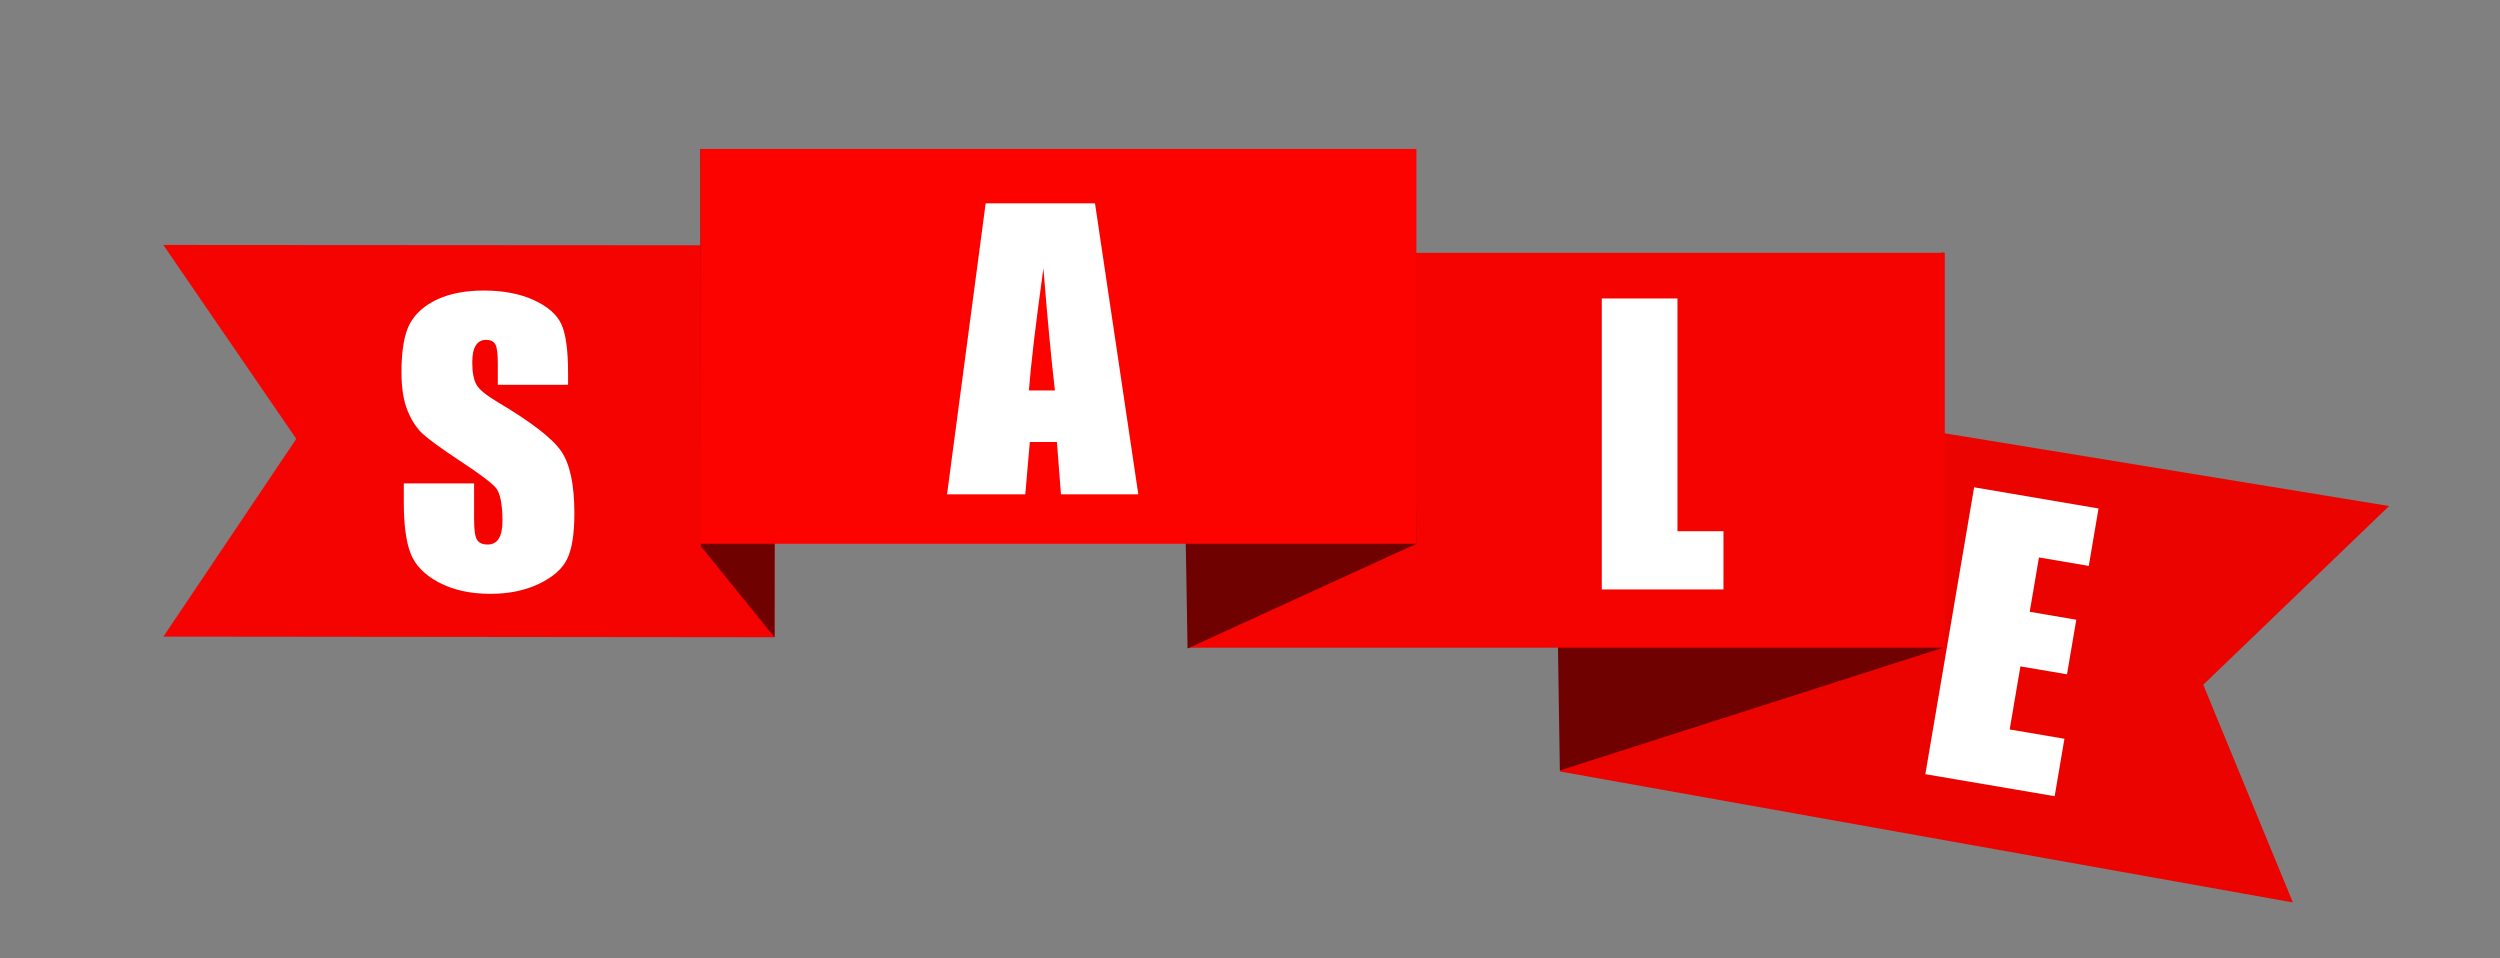 <?xml version="1.0" encoding="utf-8"?>
<!-- Generator: Adobe Illustrator 16.0.0, SVG Export Plug-In . SVG Version: 6.00 Build 0)  -->
<!DOCTYPE svg PUBLIC "-//W3C//DTD SVG 1.1//EN" "http://www.w3.org/Graphics/SVG/1.1/DTD/svg11.dtd">
<svg version="1.1" id="Layer_1" xmlns:x="http://ns.adobe.com/Extensibility/1.0/" xmlns:i="http://ns.adobe.com/AdobeIllustrator/10.0/" xmlns:graph="http://ns.adobe.com/Graphs/1.0/"
	 xmlns="http://www.w3.org/2000/svg" xmlns:xlink="http://www.w3.org/1999/xlink" xmlns:a="http://ns.adobe.com/AdobeSVGViewerExtensions/3.0/"
	 x="0px" y="0px" width="140px" height="53.668px" viewBox="0 0 140 53.668" enable-background="new 0 0 140 53.668"
	 xml:space="preserve">
<rect x="0" y="0" width="140" height="53.668" fill="#808080" stroke="none"/>
<g>
	<polygon fill="#EB0300" points="87.352,43.203 128.401,50.537 123.383,38.346 133.788,28.337 91.723,21.455 	"/>
	<polygon fill="#F50300" points="43.373,35.687 9.15,35.651 16.591,24.576 9.145,13.717 43.405,13.739 	"/>
	<polygon fill="#6F0100" points="43.373,35.687 39.254,30.594 39.222,8.341 43.388,13.566 	"/>
	<polygon fill="#6F0100" points="108.859,36.257 87.352,43.145 87.015,21.114 108.817,14.133 	"/>
	<rect x="66.52" y="14.158" fill="#F50300" width="42.388" height="22.113"/>
	<polygon fill="#6F0100" points="66.505,36.315 79.319,30.452 79.144,8.378 66.118,14.197 	"/>
	<rect x="39.222" y="8.341" fill="#FC0300" width="40.097" height="22.111"/>
	<g>
		<g>
			<path fill="#FFFFFF" d="M110.551,27.289l6.966,1.186l-0.546,3.216l-2.789-0.475l-0.518,3.044l2.608,0.446l-0.52,3.054
				l-2.609-0.442l-0.601,3.532l3.066,0.521l-0.547,3.216l-7.242-1.233L110.551,27.289z"/>
		</g>
		<g>
			<path fill="#FFFFFF" d="M31.814,21.547h-3.937v-1.208c0-0.564-0.049-0.923-0.149-1.077c-0.101-0.153-0.27-0.23-0.505-0.23
				c-0.255,0-0.448,0.104-0.578,0.311c-0.131,0.209-0.198,0.523-0.198,0.947c0,0.544,0.074,0.953,0.223,1.229
				c0.141,0.275,0.54,0.607,1.196,0.996c1.886,1.12,3.075,2.037,3.564,2.756c0.49,0.719,0.735,1.877,0.735,3.473
				c0,1.161-0.136,2.017-0.408,2.566c-0.272,0.55-0.796,1.012-1.576,1.385c-0.777,0.372-1.683,0.559-2.717,0.559
				c-1.135,0-2.101-0.217-2.904-0.645c-0.801-0.429-1.327-0.978-1.576-1.642c-0.249-0.664-0.371-1.605-0.371-2.829V27.07h3.936
				v1.984c0,0.611,0.055,1.003,0.166,1.177c0.111,0.176,0.308,0.262,0.59,0.262c0.28,0,0.491-0.11,0.627-0.332
				c0.138-0.221,0.206-0.55,0.206-0.985c0-0.959-0.13-1.586-0.391-1.884c-0.269-0.295-0.93-0.786-1.983-1.478
				c-1.054-0.699-1.752-1.205-2.094-1.521c-0.341-0.315-0.625-0.75-0.851-1.307c-0.225-0.558-0.337-1.27-0.337-2.135
				c0-1.248,0.16-2.158,0.477-2.738c0.321-0.577,0.836-1.028,1.544-1.353c0.713-0.328,1.572-0.489,2.579-0.489
				c1.099,0,2.037,0.177,2.812,0.534c0.775,0.355,1.288,0.803,1.539,1.343c0.252,0.541,0.379,1.458,0.379,2.753V21.547z"/>
		</g>
		<g>
			<path fill="#FFFFFF" d="M61.32,11.386l2.425,16.295h-4.332l-0.226-2.928H57.67l-0.254,2.928h-4.381l2.162-16.295H61.32z
				 M59.075,21.865c-0.213-1.847-0.429-4.127-0.644-6.846c-0.432,3.123-0.703,5.404-0.813,6.846H59.075z"/>
		</g>
		<g>
			<path fill="#FFFFFF" d="M93.938,16.715v13.033h2.576v3.261h-6.814V16.715H93.938z"/>
		</g>
	</g>
</g>
</svg>
